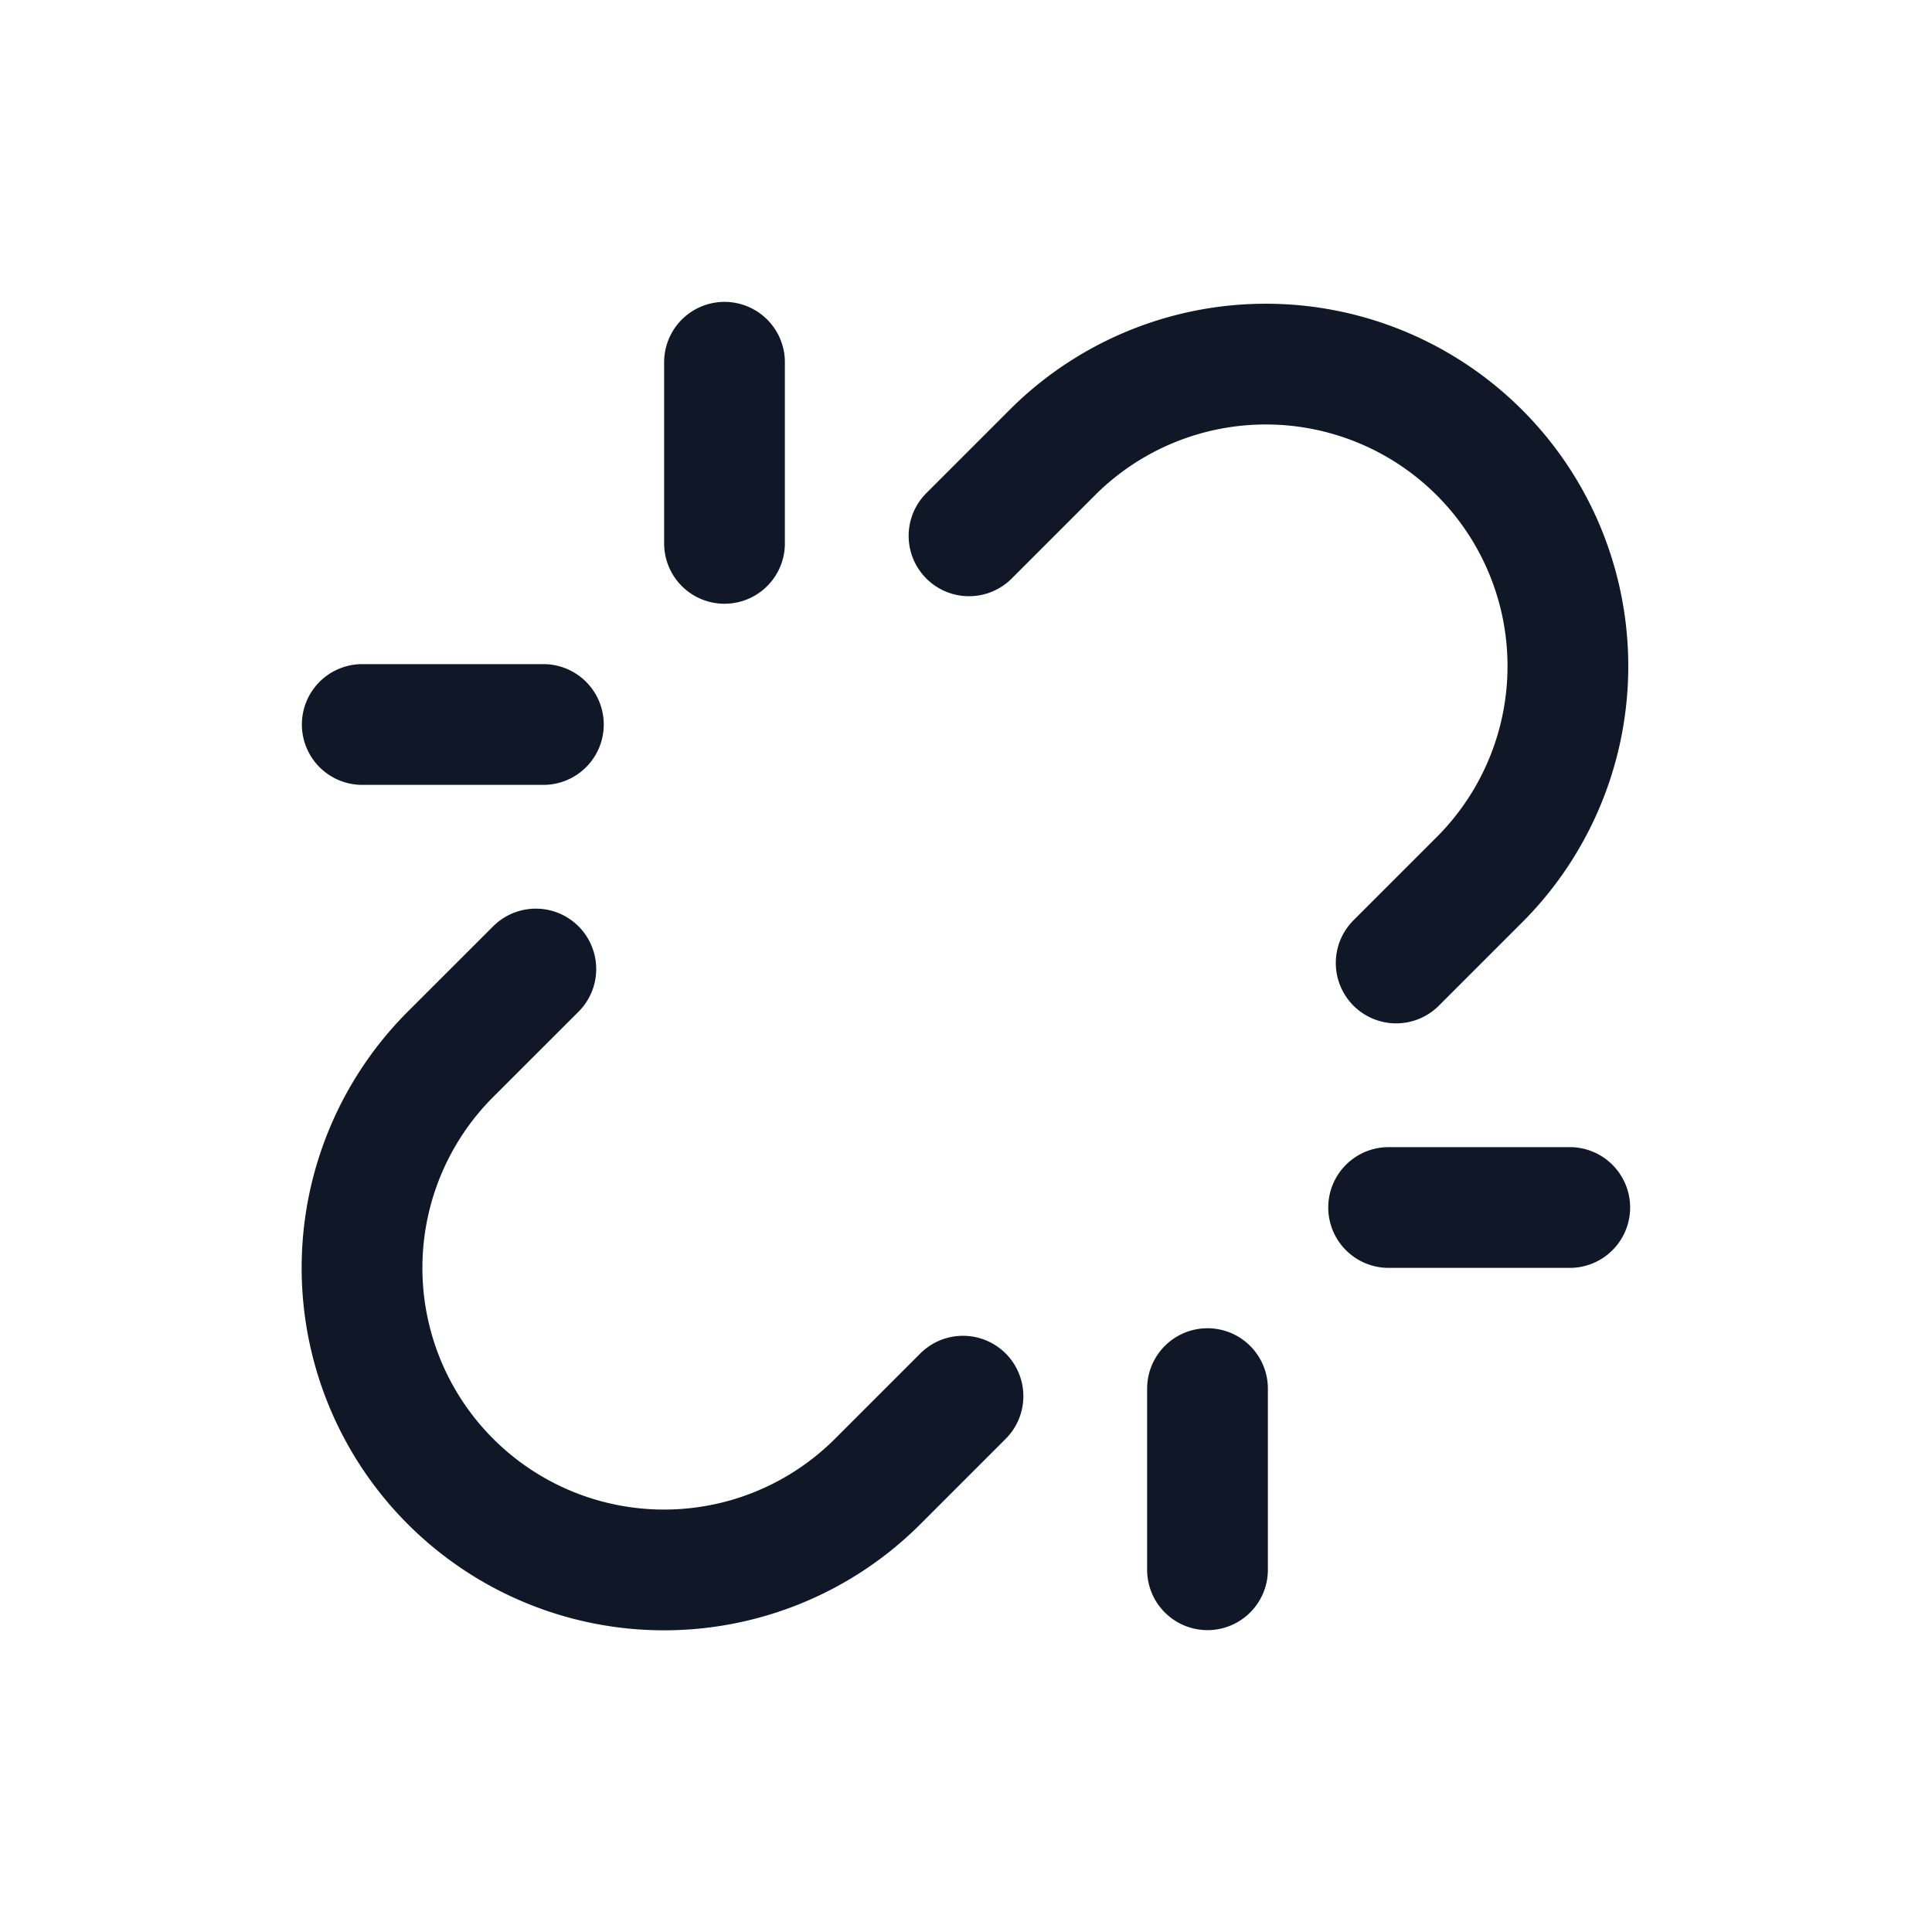 <svg xmlns="http://www.w3.org/2000/svg" width="32" height="32" fill="none"><path stroke="#101828" stroke-linecap="round" stroke-linejoin="round" stroke-width="2" d="M12 9V6m8 20v-3M9 12H6m20 8h-3M8.875 16.05l-1.413 1.412a5.003 5.003 0 0 0 7.075 7.076l1.413-1.413m7.175-7.175 1.412-1.412a5.003 5.003 0 0 0-7.075-7.075L16.05 8.875"/></svg>
